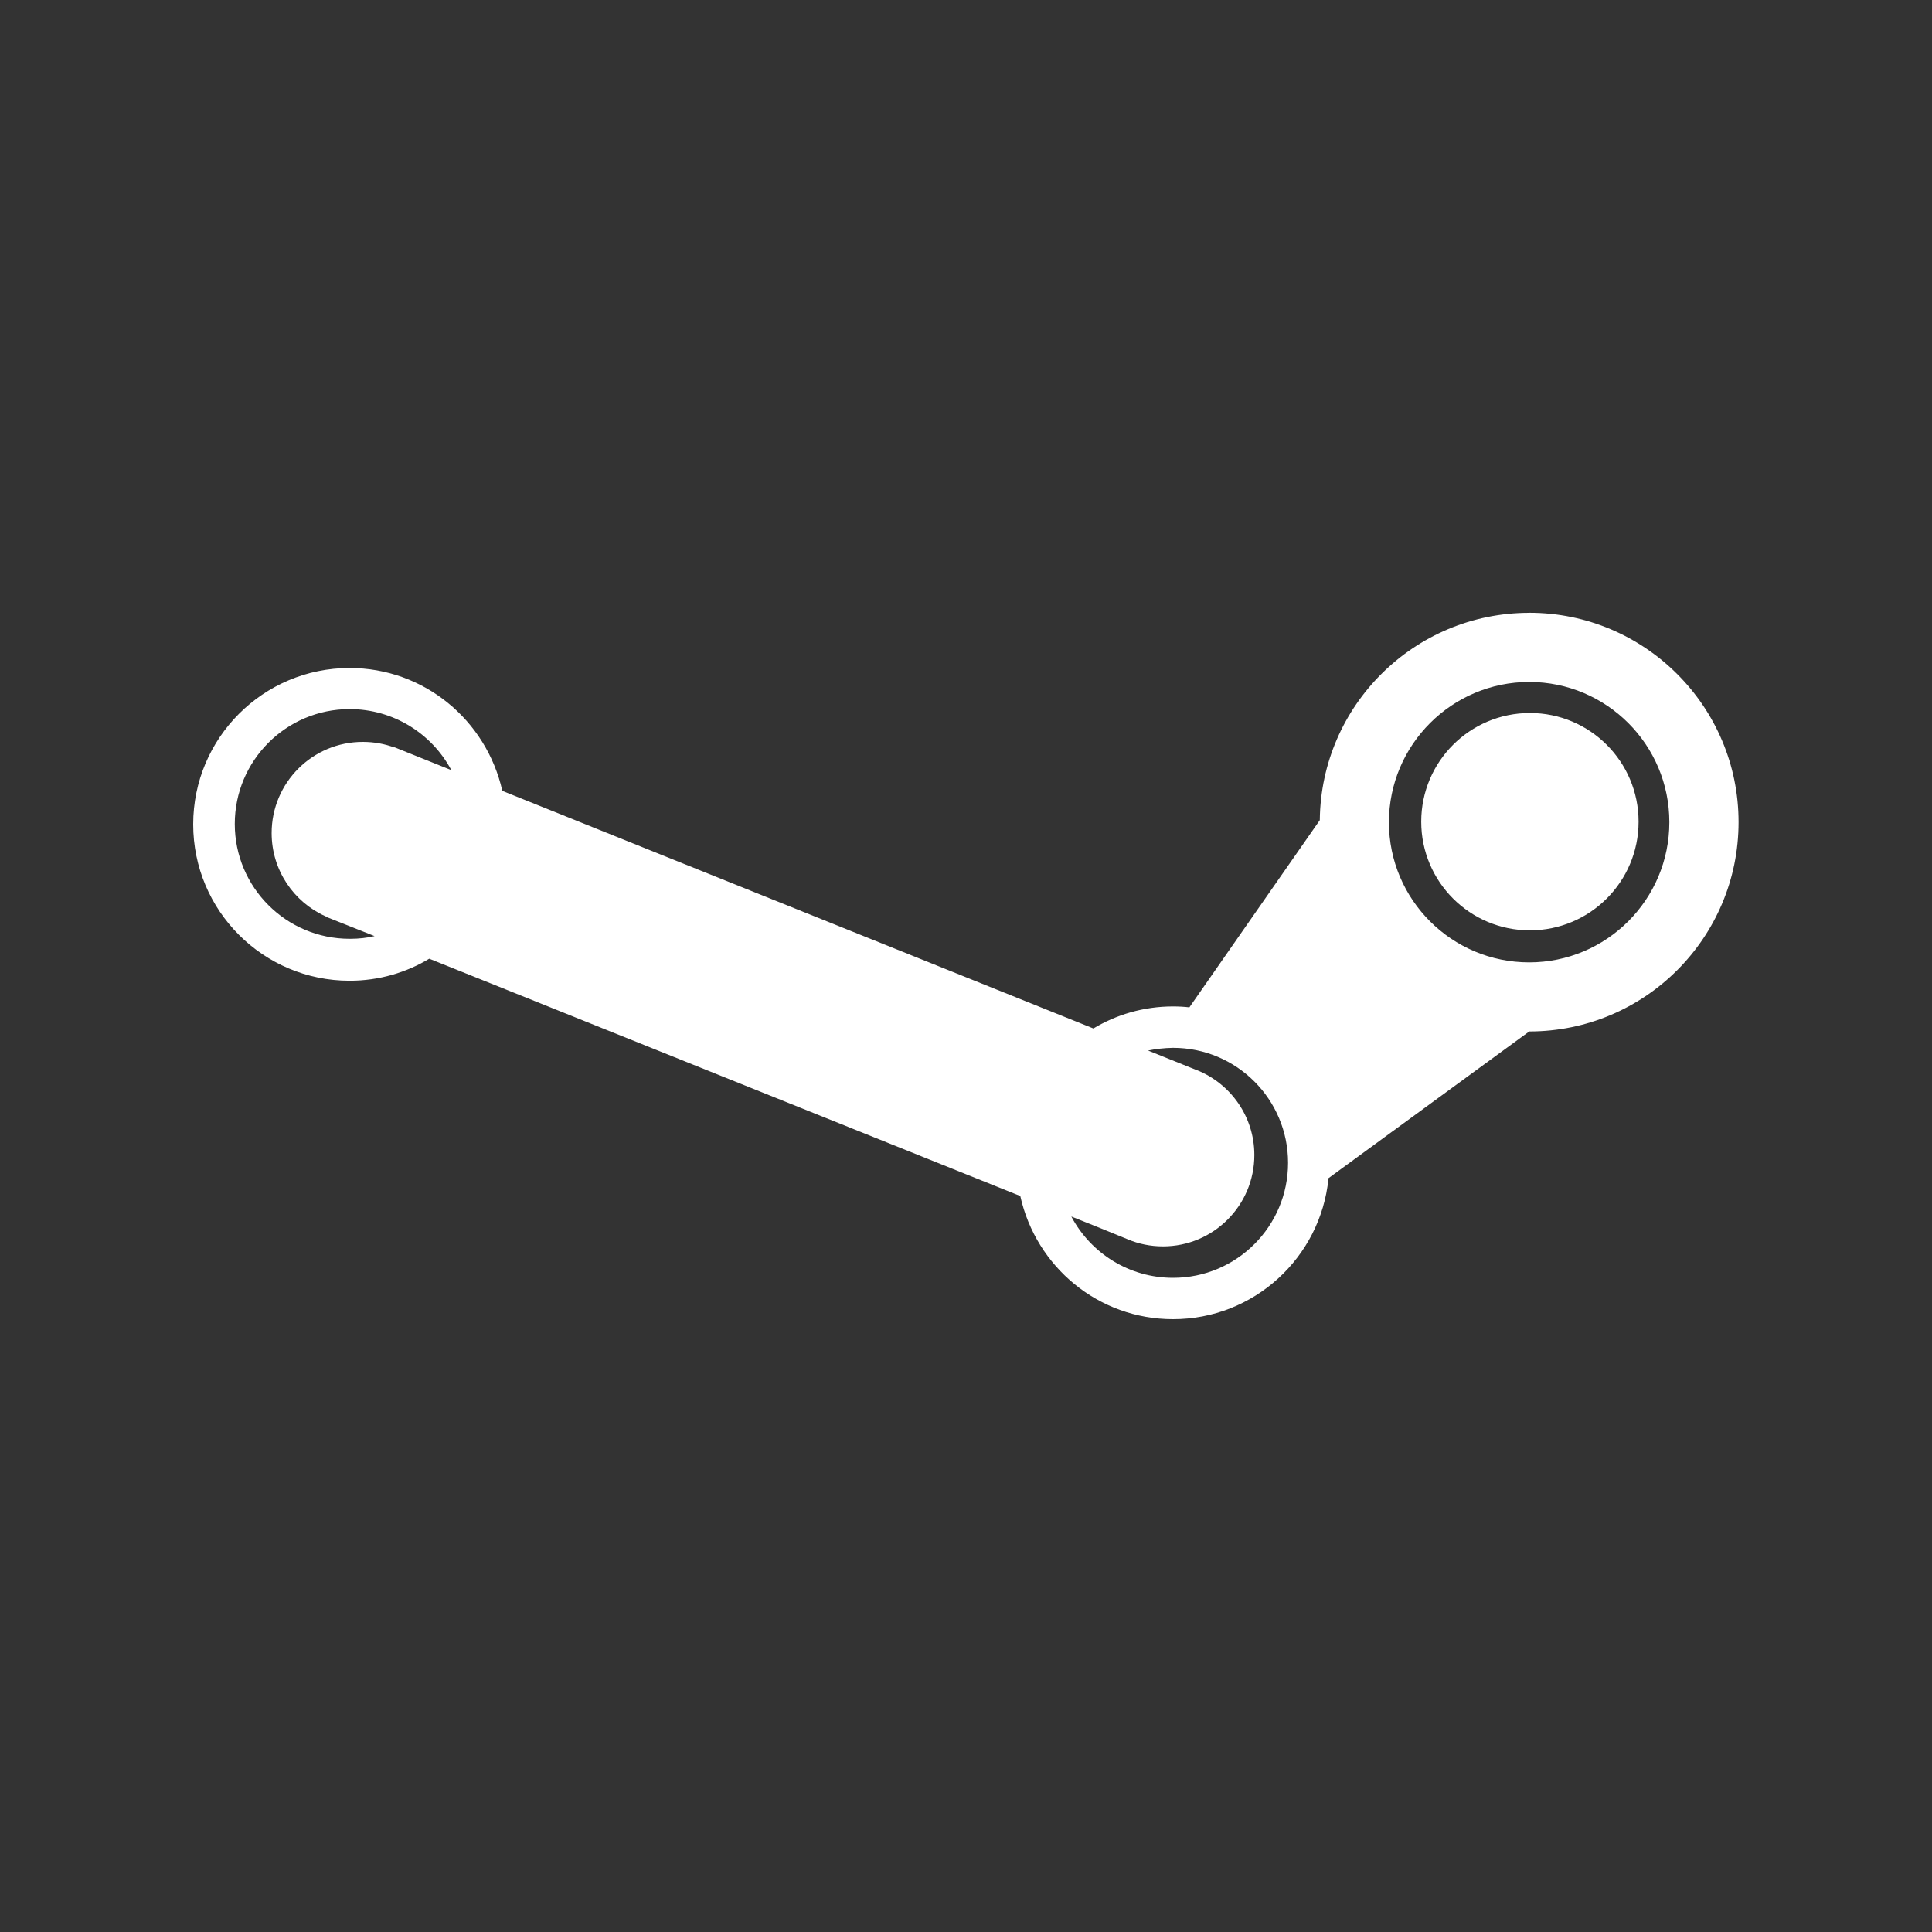 <!-- Generated by IcoMoon.io -->
<svg version="1.1" xmlns="http://www.w3.org/2000/svg" width="40" height="40" viewBox="0 0 40 40">
<rect x="0" y="0" width="40" height="40" fill="#333333" stroke="none"/>
<title>io-logo-steam</title>
<path fill="#fff" d="M33.925 17.012c0 1.243-1.007 2.25-2.25 2.25s-2.25-1.007-2.25-2.25c0-1.243 1.007-2.25 2.25-2.25v0c1.243 0 2.25 1.007 2.25 2.25v0zM31.662 12.688c-2.38 0.001-4.312 1.917-4.337 4.291l-0 0.002-2.7 3.875c-0.101-0.012-0.219-0.019-0.337-0.019h-0c-0.001 0-0.001 0-0.002 0-0.609 0-1.178 0.17-1.662 0.464l0.014-0.008-12.238-4.919c-0.33-1.465-1.62-2.544-3.162-2.544-1.788 0-3.238 1.449-3.238 3.237s1.449 3.237 3.237 3.238v0c0.001 0 0.001 0 0.002 0 0.609 0 1.178-0.17 1.662-0.464l-0.014 0.008 12.237 4.913c0.326 1.469 1.618 2.55 3.162 2.55 1.675 0 3.053-1.274 3.218-2.905l0.001-0.014 4.156-3.038c2.394 0 4.334-1.941 4.334-4.334s-1.941-4.334-4.334-4.334v0zM31.662 14.119c1.602 0.002 2.9 1.301 2.9 2.903 0 1.603-1.3 2.903-2.903 2.903-1.602 0-2.901-1.298-2.903-2.9v-0c0.001-1.604 1.302-2.905 2.906-2.906h0zM7.237 14.681c0 0 0.001 0 0.001 0 0.906 0 1.695 0.505 2.099 1.25l0.006 0.013-1.181-0.475v0.006c-0.193-0.073-0.416-0.115-0.65-0.115-1.043 0-1.888 0.845-1.888 1.888 0 0.767 0.457 1.427 1.113 1.722l0.012 0.005v0.006l1.006 0.4c-0.152 0.036-0.326 0.056-0.506 0.056-0.002 0-0.005 0-0.007 0h0c-0.001 0-0.002 0-0.003 0-1.313 0-2.378-1.065-2.378-2.378 0-1.312 1.063-2.376 2.375-2.378h0zM24.288 21.694c1.315 0.001 2.38 1.066 2.38 2.381s-1.066 2.381-2.381 2.381c-0.908 0-1.698-0.508-2.099-1.256l-0.006-0.013c0.394 0.156 0.781 0.313 1.175 0.475 0.213 0.090 0.461 0.143 0.721 0.143 1.045 0 1.892-0.847 1.892-1.892 0-0.799-0.495-1.481-1.194-1.759l-0.013-0.004-0.994-0.4c0.154-0.032 0.333-0.053 0.516-0.056l0.003-0z"></path>
</svg>
